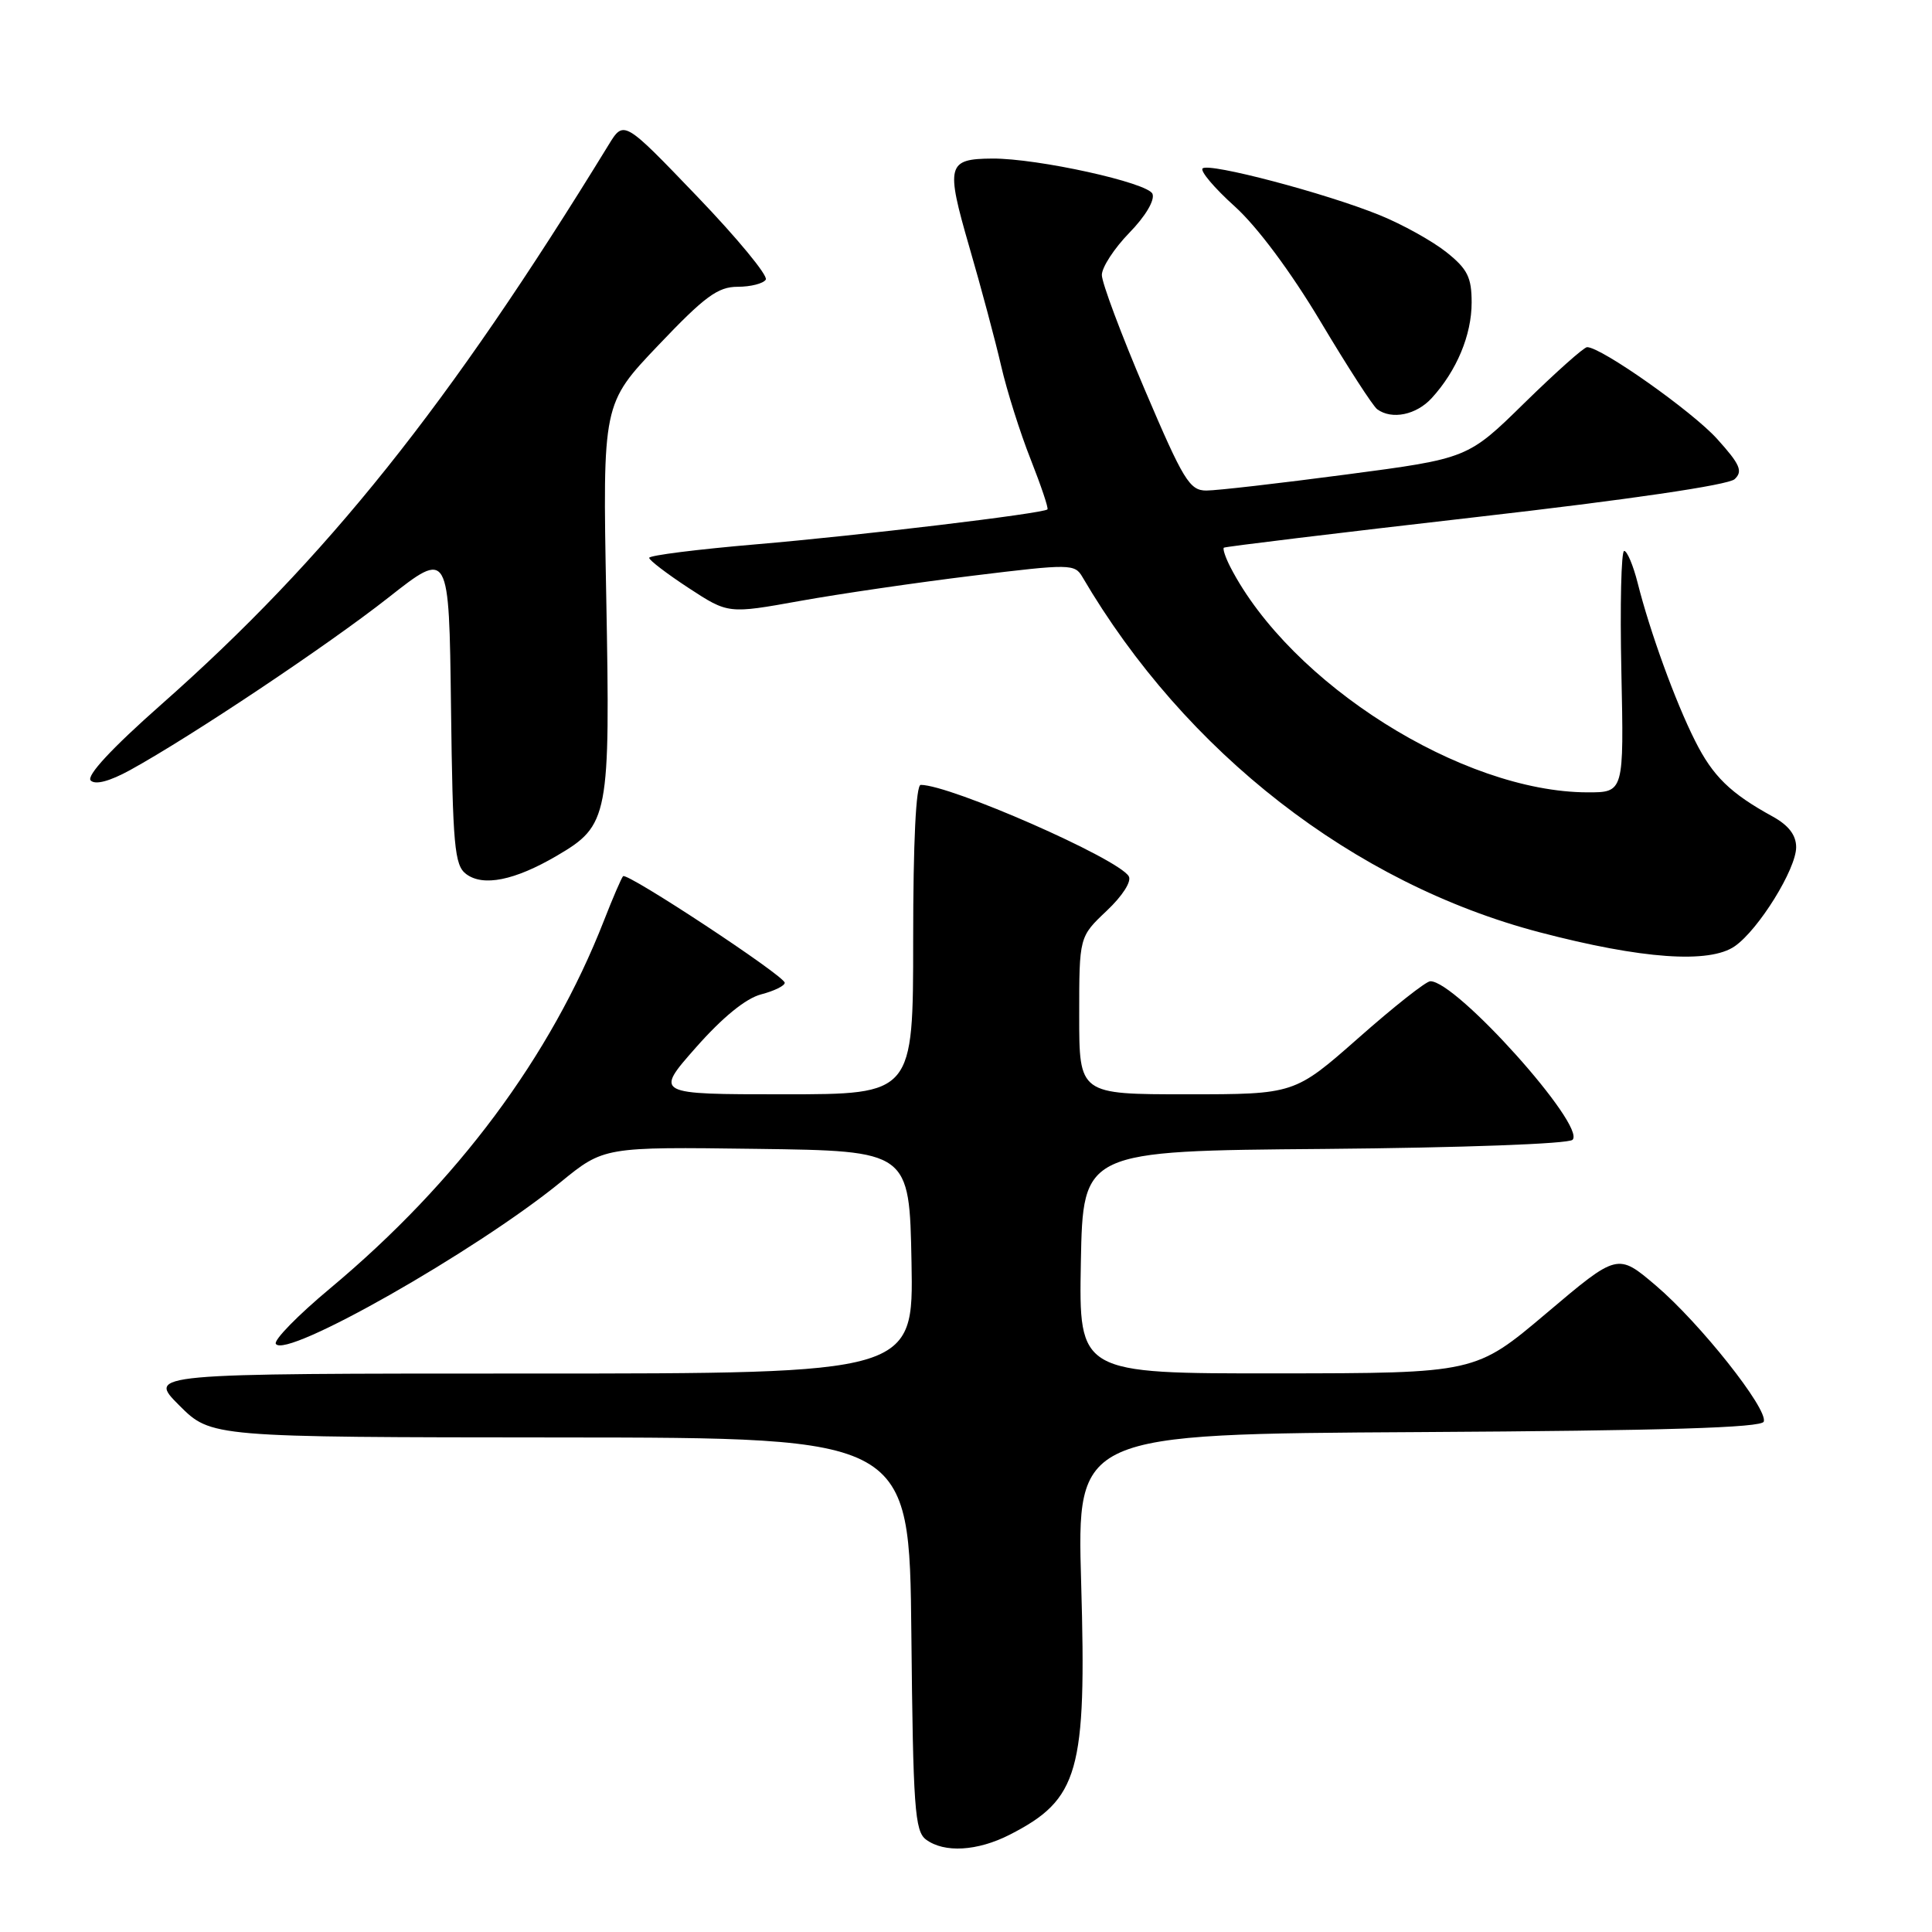 <?xml version="1.0" encoding="UTF-8" standalone="no"?>
<!DOCTYPE svg PUBLIC "-//W3C//DTD SVG 1.1//EN" "http://www.w3.org/Graphics/SVG/1.1/DTD/svg11.dtd" >
<svg xmlns="http://www.w3.org/2000/svg" xmlns:xlink="http://www.w3.org/1999/xlink" version="1.1" viewBox="0 0 256 256">
 <g >
 <path fill="currentColor"
d=" M 133.79 243.11 C 142.96 238.42 143.99 234.82 143.26 209.76 C 142.69 190.02 142.69 190.02 188.01 189.76 C 220.69 189.57 233.44 189.18 233.71 188.37 C 234.27 186.68 225.25 175.31 219.42 170.35 C 214.34 166.03 214.34 166.03 204.92 174.00 C 195.50 181.96 195.50 181.96 169.22 181.98 C 142.95 182.00 142.95 182.00 143.22 167.25 C 143.50 152.50 143.50 152.50 175.46 152.24 C 193.73 152.08 207.83 151.57 208.37 151.03 C 210.20 149.20 192.95 129.96 189.52 130.02 C 188.96 130.02 184.68 133.40 180.02 137.52 C 171.53 145.00 171.53 145.00 157.27 145.00 C 143.00 145.00 143.00 145.00 143.00 134.56 C 143.00 124.13 143.00 124.13 146.64 120.69 C 148.75 118.70 149.98 116.77 149.56 116.10 C 148.10 113.73 125.93 104.00 122.00 104.00 C 121.37 104.00 121.00 111.55 121.00 124.50 C 121.00 145.00 121.00 145.00 103.87 145.00 C 86.74 145.00 86.74 145.00 92.22 138.79 C 95.74 134.80 98.82 132.29 100.85 131.76 C 102.58 131.31 103.99 130.62 103.98 130.22 C 103.96 129.31 83.10 115.56 82.56 116.10 C 82.35 116.32 81.20 118.97 80.02 122.00 C 72.97 140.02 60.60 156.64 43.75 170.71 C 39.48 174.27 36.24 177.58 36.55 178.07 C 37.82 180.13 63.06 165.79 74.26 156.66 C 80.02 151.96 80.02 151.96 100.26 152.23 C 120.50 152.50 120.50 152.50 120.78 167.25 C 121.05 182.00 121.05 182.00 70.29 182.00 C 19.53 182.00 19.53 182.00 23.75 186.22 C 27.97 190.44 27.97 190.44 74.24 190.47 C 120.50 190.50 120.50 190.50 120.76 216.50 C 120.99 239.52 121.21 242.64 122.70 243.75 C 125.12 245.55 129.51 245.29 133.79 243.11 Z  M 229.88 125.37 C 233.04 123.16 238.00 115.15 238.00 112.26 C 238.00 110.66 237.00 109.36 234.90 108.20 C 229.27 105.11 226.96 102.86 224.60 98.15 C 221.99 92.97 218.63 83.72 217.00 77.25 C 216.41 74.91 215.60 73.00 215.21 73.00 C 214.82 73.00 214.65 80.20 214.84 89.00 C 215.18 105.00 215.18 105.00 210.34 104.99 C 193.76 104.95 171.02 90.61 163.04 75.16 C 162.38 73.88 161.99 72.71 162.17 72.57 C 162.35 72.43 177.35 70.61 195.50 68.53 C 215.80 66.21 229.02 64.27 229.85 63.49 C 230.97 62.44 230.57 61.53 227.52 58.15 C 224.21 54.49 212.18 46.00 210.30 46.00 C 209.88 46.00 206.16 49.32 202.02 53.37 C 194.50 60.75 194.50 60.75 178.42 62.87 C 169.57 64.04 161.22 65.00 159.85 65.00 C 157.63 65.00 156.81 63.66 151.69 51.64 C 148.56 44.30 146.00 37.46 146.00 36.44 C 146.00 35.42 147.64 32.91 149.63 30.86 C 151.76 28.68 153.04 26.54 152.71 25.69 C 152.14 24.21 137.49 20.98 131.50 21.01 C 125.51 21.05 125.29 21.85 128.43 32.69 C 130.00 38.08 131.90 45.20 132.66 48.50 C 133.42 51.80 135.18 57.37 136.57 60.87 C 137.95 64.38 138.96 67.36 138.79 67.50 C 138.16 68.05 113.79 70.97 100.25 72.12 C 92.41 72.79 86.01 73.59 86.02 73.92 C 86.03 74.24 88.39 76.04 91.26 77.92 C 96.49 81.34 96.49 81.34 105.99 79.63 C 111.22 78.69 121.55 77.18 128.93 76.28 C 141.83 74.70 142.41 74.71 143.43 76.46 C 157.05 99.71 179.38 117.07 204.00 123.53 C 217.54 127.08 226.53 127.72 229.88 125.37 Z  M 73.77 113.40 C 80.68 109.35 80.87 108.33 80.33 79.03 C 79.85 53.50 79.85 53.50 87.23 45.75 C 93.37 39.29 95.12 38.00 97.74 38.00 C 99.47 38.00 101.15 37.57 101.47 37.05 C 101.79 36.53 97.69 31.56 92.36 26.01 C 82.66 15.90 82.66 15.90 80.64 19.20 C 59.44 53.78 43.29 73.99 21.38 93.34 C 14.78 99.17 11.41 102.81 12.02 103.42 C 12.63 104.03 14.52 103.53 17.24 102.04 C 25.38 97.56 43.49 85.46 51.47 79.18 C 59.50 72.86 59.50 72.86 59.76 93.68 C 59.99 112.10 60.22 114.65 61.76 115.81 C 64.01 117.51 68.18 116.67 73.77 113.40 Z  M 189.71 52.75 C 193.02 49.13 195.00 44.39 195.00 40.09 C 195.00 36.74 194.45 35.64 191.65 33.41 C 189.80 31.94 185.83 29.73 182.82 28.51 C 175.71 25.61 160.16 21.51 159.35 22.32 C 159.00 22.66 160.92 24.93 163.61 27.35 C 166.59 30.04 171.03 36.00 174.99 42.63 C 178.56 48.61 181.93 53.83 182.49 54.23 C 184.43 55.65 187.67 54.98 189.71 52.75 Z "/>
</g>
</svg>